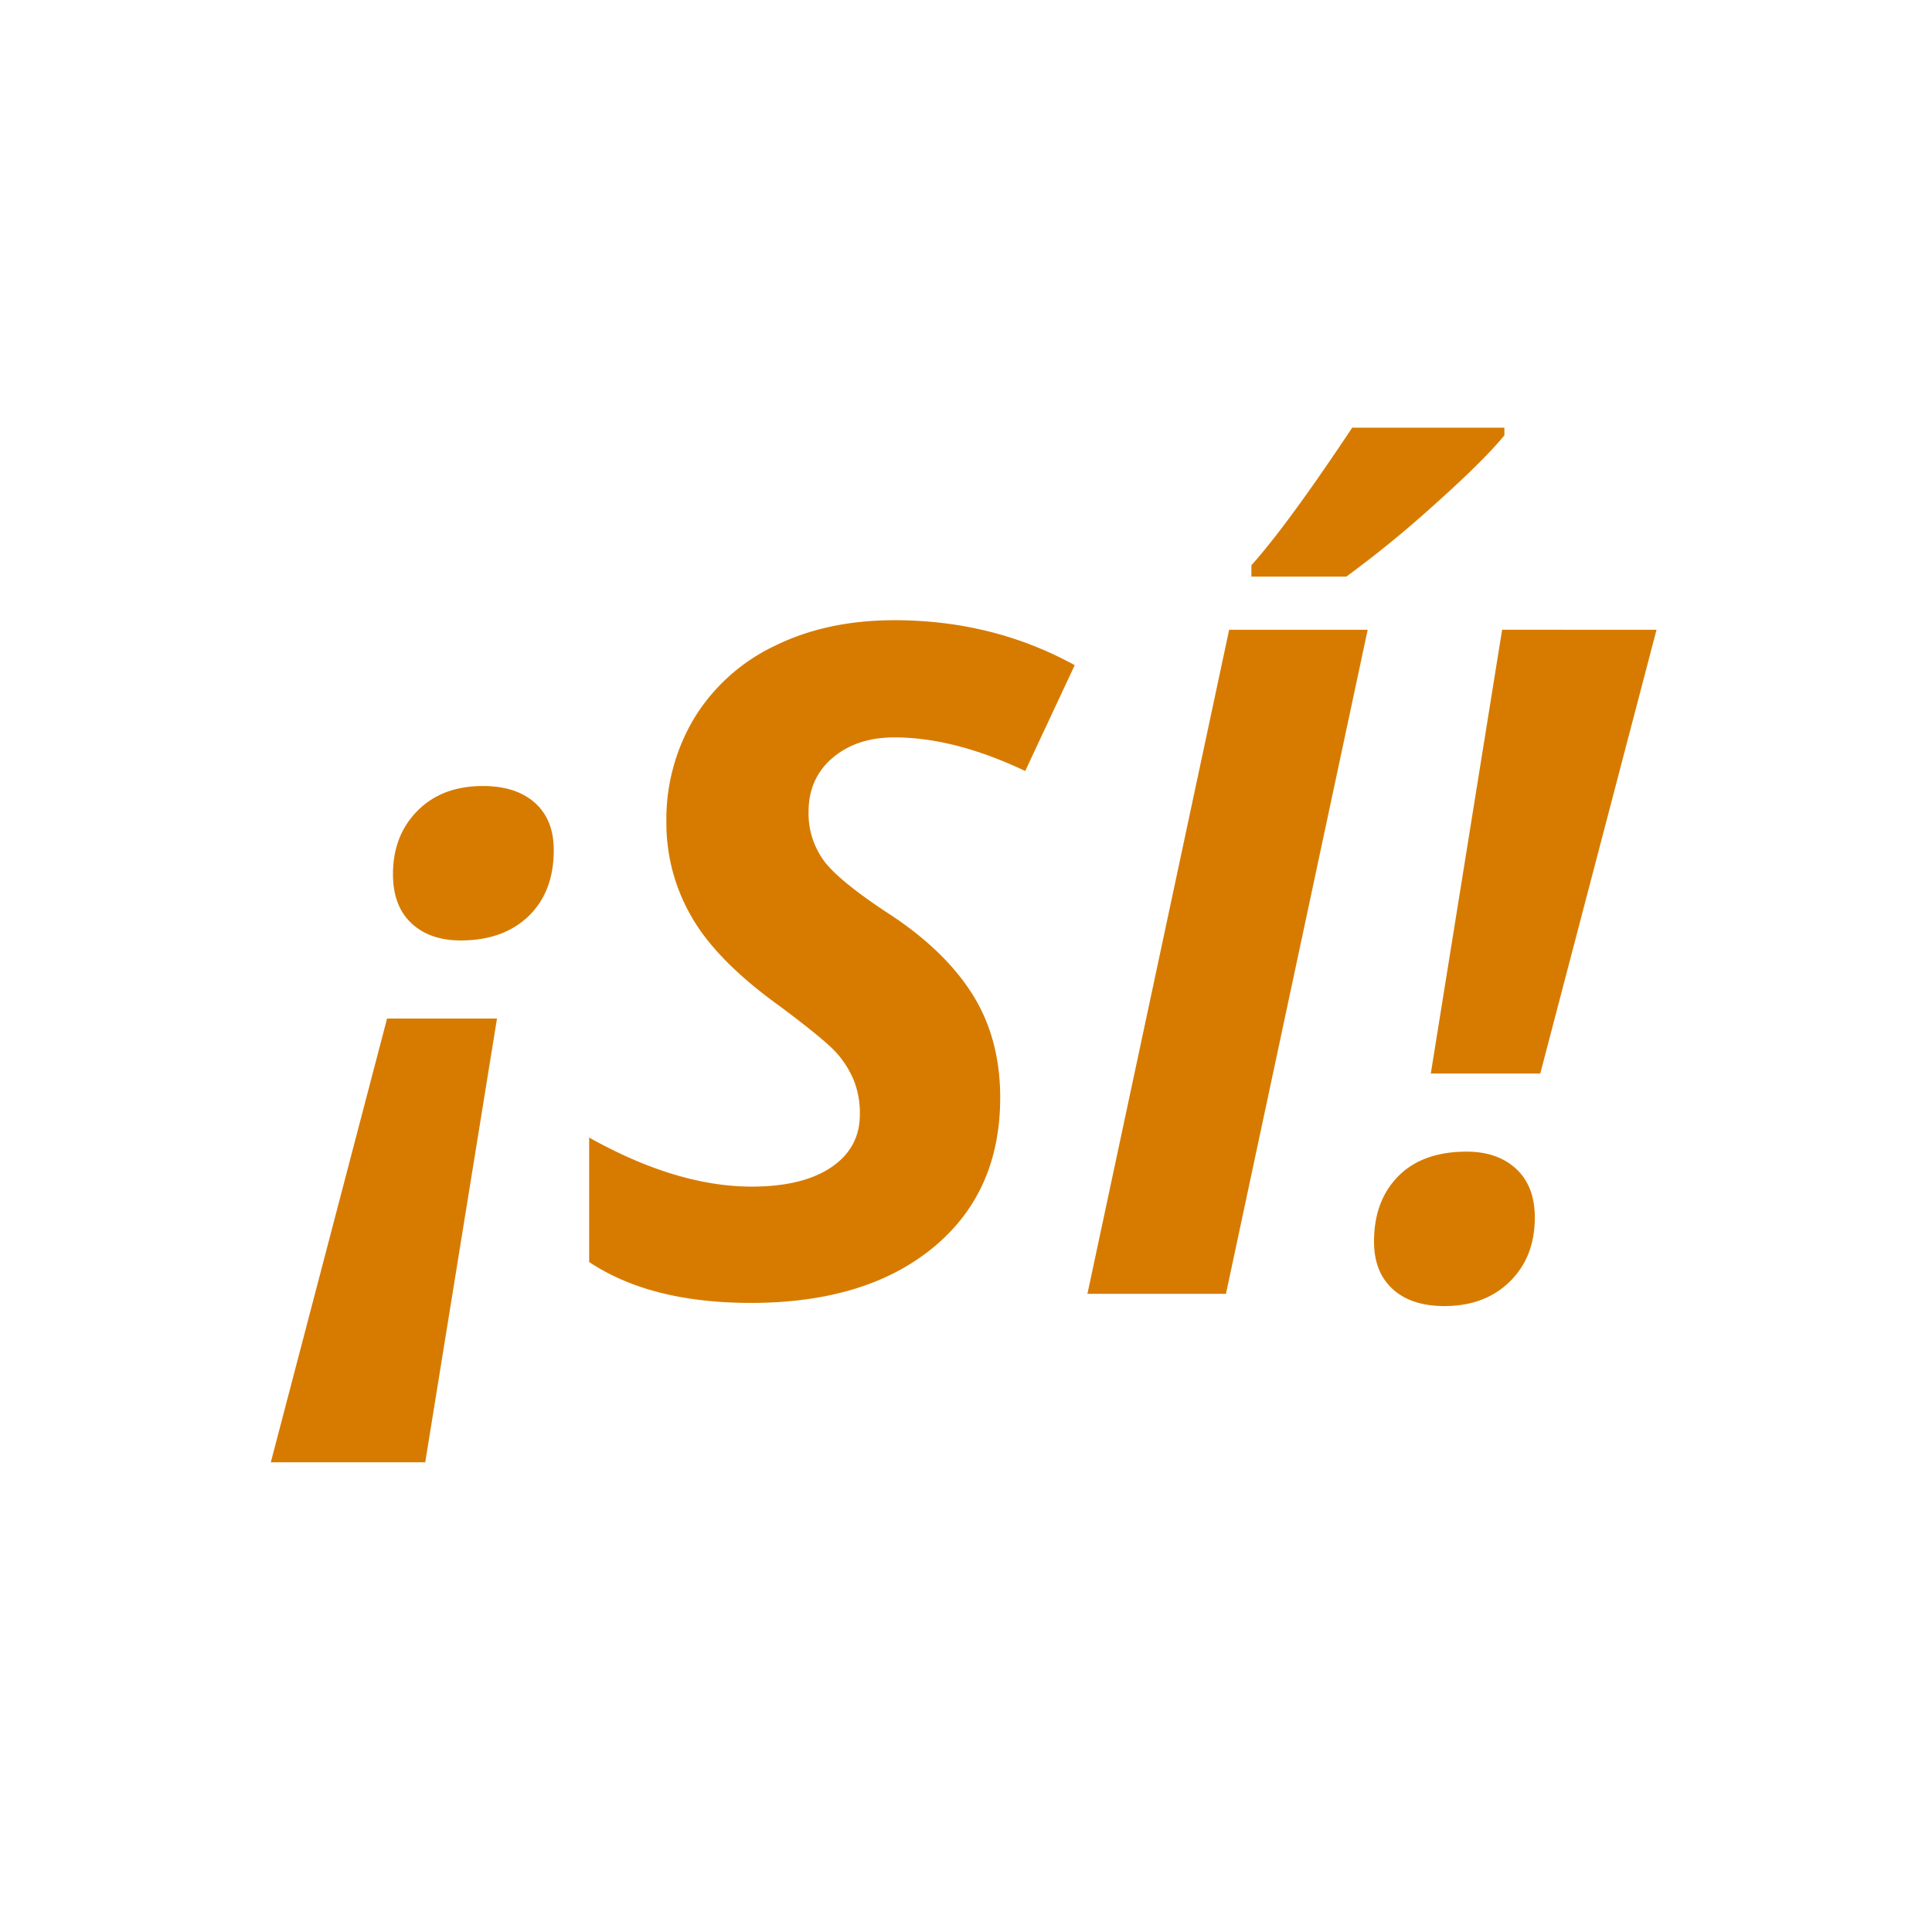 <svg xmlns="http://www.w3.org/2000/svg" id="esp" width="21" height="21" viewBox="0 0 600 600"><defs><style>.cls-1{fill:#d77b00;fill-rule:evenodd}</style></defs><path id="_sí_copy" d="M84.1,454.133h47.958l22.286-137.809H120.207Zm82.022-204.81q-5.854-5.217-16.15-5.219-12.694,0-20.312,7.688t-7.617,19.677q0,9.875,5.713,15.234t15.3,5.36q13.257,0,21.088-7.547t7.828-20.523Q171.974,254.545,166.12,249.323ZM302.167,309.06q-8.463-13.611-25.531-24.9-16.223-10.579-20.876-17a24.906,24.906,0,0,1-4.655-15.023q0-10.437,7.476-16.785t19.183-6.347q18.62,0,40.624,10.438l15.375-32.866q-25.39-13.965-56-13.964-21.018,0-37.167,7.969a58.927,58.927,0,0,0-24.9,22.287,61.1,61.1,0,0,0-8.746,32.513,57.962,57.962,0,0,0,7.9,29.48q7.9,13.683,27.365,27.646,13.964,10.442,17.491,14.388a30.2,30.2,0,0,1,5.43,8.534,27.6,27.6,0,0,1,1.9,10.649q0,10.44-8.886,16.433t-24.684,6q-23.274,0-50.5-15.234v38.649q19.042,12.695,50.215,12.7,35.685,0,56.563-17.138t20.876-46.619Q310.63,322.672,302.167,309.06ZM380.734,401.8l44.008-206.221H381.721L337.712,401.8h43.022Zm7.9-222.724h29.48a343.688,343.688,0,0,0,27.364-22.358q15.234-13.61,21.723-21.51v-2.4H419.947q-20.173,30.329-31.314,42.739v3.527Zm125.82,16.5H466.494L444.349,333.391h33.994ZM432.5,400.321q5.783,5.29,16.08,5.29,12.554,0,20.312-7.617t7.758-19.889q0-9.732-5.783-15.092t-15.375-5.36q-13.683,0-21.229,7.617t-7.546,20.311Q426.717,395.033,432.5,400.321Z" class="cls-1" data-name="¡sí! copy"/></svg>